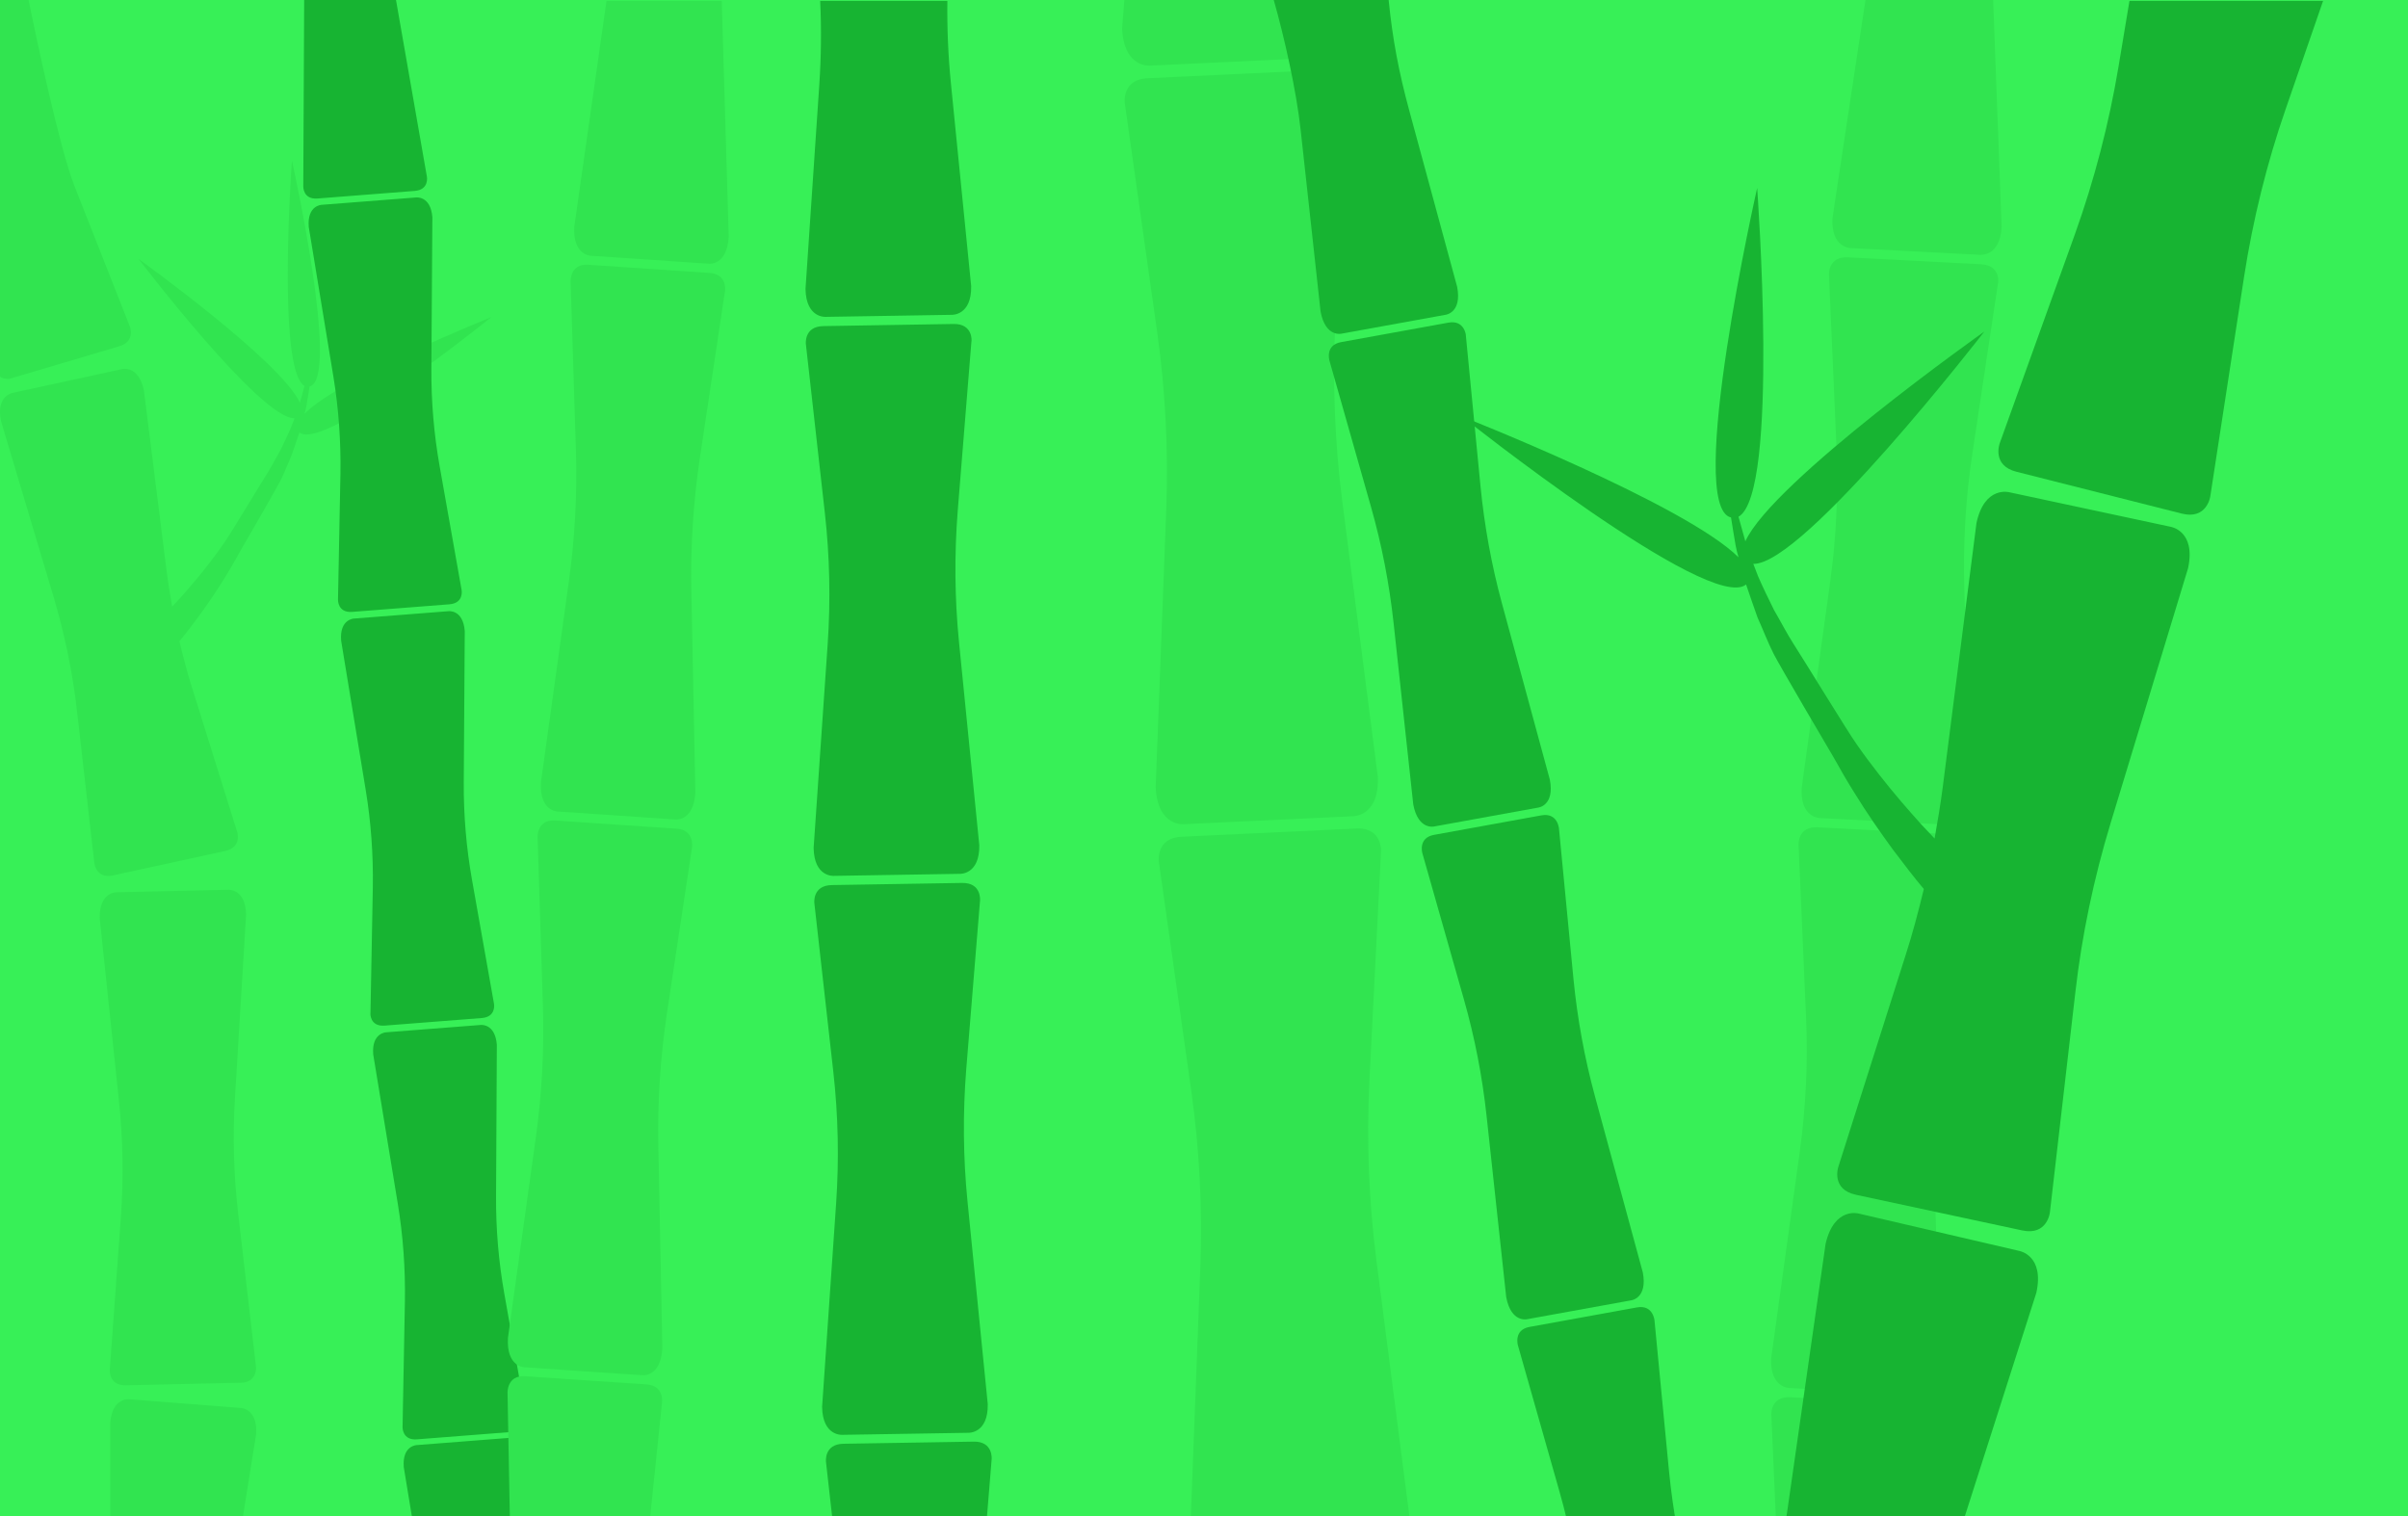 <svg width="397" height="250" viewBox="0 0 397 250" fill="none" xmlns="http://www.w3.org/2000/svg">
<g clip-path="url(#clip0)">
<path d="M397 0H0V250H397V0Z" fill="#37F057"/>
<path d="M21.372 230.707C21.372 230.707 18.513 230.303 18.178 234.582L18.176 274H36.219L42.216 236.531C42.548 232.188 39.675 232.14 39.675 232.14L21.372 230.707Z" fill="#31E450"/>
<path d="M12.221 30.529C9.857 24.505 5.992 6.351 4.712 4.03552e-08L0 0V62C1.44244e-06 62.4 1.247 62.487 1.485 62.481C4.244 61.67 10.569 59.788 10.569 59.788C10.569 59.788 16.894 57.906 19.653 57.094C22.412 56.283 21.4 53.81 21.4 53.81L12.221 30.529Z" fill="#31E450"/>
<path d="M19.247 147.116L37.598 146.695C37.598 146.695 40.469 146.444 40.572 150.804L38.743 180.924C38.351 187.395 38.53 193.921 39.297 200.358L42.198 225.274C42.198 225.274 42.541 227.919 39.679 227.981C36.818 228.043 30.21 228.194 30.21 228.194C30.21 228.194 23.622 228.35 20.742 228.406C17.881 228.469 18.105 225.815 18.105 225.815L19.92 200.787C20.395 194.318 20.28 187.789 19.595 181.354L16.435 151.354C16.371 147.005 19.247 147.116 19.247 147.116Z" fill="#31E450"/>
<path d="M2.13 64.767L20.053 60.871C20.053 60.871 22.82 60.081 23.722 64.349L27.485 94.285C27.734 96.203 28.046 98.117 28.384 100.017C28.826 99.547 29.298 99.044 29.806 98.487C31.256 96.858 32.914 94.927 34.573 92.763C35.413 91.684 36.249 90.54 37.051 89.366C37.893 88.202 43.307 79.201 44.101 77.982C44.881 76.737 45.531 75.435 46.247 74.193C46.872 72.905 47.497 71.617 48.028 70.365C48.201 69.883 48.389 69.427 48.557 68.965C42.957 69.103 22.854 42.703 22.854 42.703C22.854 42.703 46.394 59.607 49.444 66.413C49.709 65.448 49.968 64.502 50.206 63.635C45.61 61.02 48.129 26.468 48.129 26.468C48.129 26.468 56.164 62.494 51.039 63.721C50.891 64.72 50.708 65.772 50.522 66.909C50.442 67.353 50.323 67.787 50.204 68.22C56.132 62.23 81 52.291 81 52.291C81 52.291 53.338 74.646 49.362 71.294C48.964 72.519 48.527 73.733 48.093 75.012C47.491 76.371 46.951 77.81 46.29 79.152C45.605 80.509 40.319 89.652 39.572 90.927C38.859 92.233 38.132 93.514 37.382 94.725C35.922 97.157 34.404 99.339 33.08 101.195C31.723 103.019 30.574 104.542 29.707 105.571C29.671 105.624 29.621 105.653 29.58 105.726C30.185 108.254 30.834 110.772 31.62 113.245L39.102 137.162C39.102 137.162 39.937 139.691 37.135 140.301C34.333 140.91 27.883 142.316 27.883 142.316C27.883 142.316 21.434 143.721 18.632 144.331C15.83 144.941 15.551 142.293 15.551 142.293L12.714 117.373C11.991 110.927 10.665 104.544 8.811 98.331L0.176 69.46C-0.726 65.192 2.13 64.767 2.13 64.767Z" fill="#31E450"/>
<path d="M81.913 172.255C81.627 168.651 79.207 168.993 79.207 168.993L63.694 170.201C63.694 170.201 61.245 170.24 61.531 173.843L65.588 198.491C66.459 203.789 66.842 209.176 66.756 214.547L66.369 235.301C66.369 235.301 66.305 237.502 68.731 237.313C71.157 237.124 76.743 236.688 76.743 236.688C76.743 236.688 82.33 236.252 84.756 236.063C87.182 235.874 86.768 233.71 86.768 233.71L83.138 213.261C82.2 207.974 81.75 202.597 81.783 197.217L81.913 172.255Z" fill="#17B432"/>
<path d="M84.245 237.049C84.245 237.049 86.665 236.706 86.951 240.31L86.821 265.272C86.793 270.69 87.595 273.348 88 274H70.627C70.86 270 70.724 267.365 70.627 266.547L66.569 241.899C66.283 238.295 68.732 238.257 68.732 238.257L84.245 237.049Z" fill="#17B432"/>
<path d="M63.407 169.098C65.833 168.909 71.419 168.473 71.419 168.473C71.419 168.473 77.006 168.037 79.432 167.848C81.858 167.659 81.444 165.495 81.444 165.495L77.815 145.046C76.876 139.759 76.426 134.382 76.459 129.001L76.623 104.035C76.337 100.431 73.917 100.773 73.917 100.773L58.404 101.981C58.404 101.981 55.955 102.019 56.241 105.623L60.298 130.271C61.169 135.569 61.552 140.956 61.466 146.327L61.079 167.081C61.043 167.069 60.981 169.287 63.407 169.098Z" fill="#17B432"/>
<path d="M58.068 100.884C60.494 100.695 66.081 100.259 66.081 100.259C66.081 100.259 71.667 99.823 74.093 99.634C76.519 99.445 76.105 97.281 76.105 97.281L72.476 76.832C71.537 71.545 71.087 66.168 71.12 60.788L71.284 35.821C70.998 32.217 68.578 32.559 68.578 32.559L53.065 33.767C53.065 33.767 50.616 33.805 50.902 37.409L54.96 62.057C55.83 67.355 56.213 72.742 56.127 78.113L55.724 98.87C55.724 98.87 55.642 101.073 58.068 100.884Z" fill="#17B432"/>
<path d="M60.357 32.103C60.357 32.103 54.771 32.538 52.345 32.728C49.919 32.917 50 30.713 50 30.713L50.148 0L65.288 3.48692e-05L70.382 29.125C70.382 29.125 70.796 31.289 68.37 31.478C65.944 31.667 60.357 32.103 60.357 32.103Z" fill="#17B432"/>
<path d="M157.22 53.415C153.969 53.468 146.483 53.59 146.483 53.59C146.483 53.59 138.996 53.713 135.745 53.766C132.495 53.818 132.865 56.762 132.865 56.762L135.99 84.558C136.798 91.745 136.948 99.012 136.453 106.244L134.141 139.799C134.22 144.669 137.476 144.409 137.476 144.409L147.87 144.241L158.263 144.072C158.263 144.072 161.532 144.224 161.453 139.355L158.109 105.877C157.392 98.682 157.333 91.407 157.899 84.193L160.154 56.32C160.202 56.339 160.471 53.362 157.22 53.415Z" fill="#17B432"/>
<path d="M158.617 145.575C155.366 145.628 147.879 145.75 147.879 145.75C147.879 145.75 140.393 145.873 137.142 145.926C133.891 145.978 134.262 148.922 134.262 148.922L137.387 176.718C138.195 183.905 138.345 191.172 137.85 198.404L135.538 231.959C135.617 236.829 138.873 236.569 138.873 236.569L149.267 236.401L159.66 236.232C159.66 236.232 162.929 236.384 162.85 231.515L159.506 198.037C158.789 190.842 158.73 183.568 159.296 176.353L161.574 148.478C161.574 148.478 161.868 145.522 158.617 145.575Z" fill="#17B432"/>
<path d="M97.452 42.172C97.452 42.172 94.402 42.172 94.685 37.331L99.994 0.152L118.992 0.152L120.14 39.044C119.857 43.886 116.826 43.477 116.826 43.477L107.139 42.825L97.452 42.172Z" fill="#31E450"/>
<path d="M116.989 44.998C113.959 44.794 106.982 44.325 106.982 44.325C106.982 44.325 100.005 43.856 96.975 43.652C93.945 43.448 94.075 46.401 94.075 46.401L94.95 74.25C95.176 81.451 94.783 88.679 93.793 95.821L89.186 128.961C88.903 133.803 91.952 133.802 91.952 133.802L101.639 134.455L111.326 135.108C111.326 135.108 114.358 135.517 114.64 130.675L113.978 97.166C113.837 89.965 114.315 82.736 115.369 75.616L119.508 48.114C119.551 48.137 120.019 45.202 116.989 44.998Z" fill="#31E450"/>
<path d="M111.548 136.628C108.518 136.424 101.541 135.955 101.541 135.955C101.541 135.955 94.564 135.486 91.534 135.282C88.504 135.078 88.633 138.031 88.633 138.031L89.508 165.88C89.734 173.081 89.342 180.31 88.352 187.452L83.744 220.592C83.461 225.433 86.511 225.433 86.511 225.433L96.198 226.086L105.885 226.739C105.885 226.739 108.917 227.147 109.199 222.305L108.537 188.797C108.396 181.595 108.874 174.366 109.928 167.246L114.089 139.744C114.089 139.744 114.578 136.832 111.548 136.628Z" fill="#31E450"/>
<path d="M96.584 227.581C96.584 227.581 103.561 228.05 106.591 228.254C109.621 228.458 109.132 231.37 109.132 231.37L104.722 273.841H84.494L83.677 229.657C83.677 229.657 83.547 226.704 86.577 226.908C89.607 227.112 96.584 227.581 96.584 227.581Z" fill="#31E450"/>
<path d="M305.191 40.907C305.191 40.907 301.852 40.944 302.112 35.979L307.557 1.01327e-06L328.606 0L330 37.429C329.74 42.394 326.417 42.012 326.417 42.012L305.191 40.907Z" fill="#31E450"/>
<path d="M326.61 43.569C323.291 43.396 315.647 42.999 315.647 42.999C315.647 42.999 308.003 42.602 304.683 42.43C301.364 42.257 301.536 45.282 301.536 45.282L302.78 73.813C303.102 81.19 302.746 88.603 301.736 95.934L297.032 129.954C296.772 134.92 300.111 134.882 300.111 134.882L321.336 135.987C321.336 135.987 324.66 136.37 324.919 131.404L323.849 97.07C323.621 89.691 324.07 82.277 325.151 74.967L329.4 46.732C329.447 46.755 329.93 43.741 326.61 43.569Z" fill="#31E450"/>
<path d="M321.593 137.543C318.274 137.37 310.63 136.973 310.63 136.973C310.63 136.973 302.986 136.576 299.666 136.403C296.347 136.231 296.519 139.255 296.519 139.255L297.763 167.787C298.084 175.164 297.729 182.577 296.719 189.908L292.014 223.928C291.755 228.893 295.094 228.856 295.094 228.856L316.319 229.961C316.319 229.961 319.642 230.344 319.902 225.378L318.832 191.044C318.604 183.665 319.053 176.251 320.134 168.941L324.406 140.706C324.406 140.706 324.912 137.715 321.593 137.543Z" fill="#31E450"/>
<path d="M306.146 230.937C306.146 230.937 313.79 231.334 317.11 231.507C320.429 231.68 319.923 234.67 319.923 234.67L315.651 262.905C315.107 266.583 314.723 270.287 314.505 274H293.196C293.428 269.919 293.457 265.83 293.28 261.751L292.035 233.22C292.035 233.22 291.863 230.195 295.183 230.368C298.502 230.54 306.146 230.937 306.146 230.937Z" fill="#31E450"/>
<path d="M189.661 10.818C189.661 10.818 185.304 11.303 185 4.696L185.373 0L220.981 0L221.618 2.973C221.922 9.581 217.531 9.509 217.531 9.509L189.661 10.818Z" fill="#31E450"/>
<path d="M217.986 11.544C213.627 11.749 203.59 12.222 203.59 12.222C203.59 12.222 193.554 12.695 189.195 12.9C184.837 13.105 185.453 17.087 185.453 17.087L190.773 54.694C192.148 64.418 192.644 74.278 192.273 84.115L190.534 129.765C190.837 136.372 195.194 135.887 195.194 135.887L223.065 134.577C223.065 134.577 227.455 134.649 227.152 128.042L221.308 82.73C220.054 72.992 219.68 63.118 220.146 53.3L222.04 15.367C222.105 15.391 222.344 11.339 217.986 11.544Z" fill="#31E450"/>
<path d="M223.601 136.603C219.242 136.808 209.205 137.281 209.205 137.281C209.205 137.281 199.168 137.754 194.81 137.959C190.451 138.164 191.067 142.146 191.067 142.146L196.388 179.753C197.763 189.477 198.259 199.337 197.888 209.174L196.148 254.824C196.452 261.431 200.809 260.946 200.809 260.946L228.679 259.637C228.679 259.637 233.07 259.708 232.766 253.101L226.922 207.789C225.669 198.051 225.295 188.177 225.761 178.359L227.685 140.423C227.685 140.423 227.959 136.398 223.601 136.603Z" fill="#31E450"/>
<path d="M332.908 206.245C332.908 206.245 337.1 206.954 335.722 213.164L322.279 255.175C319.386 264.185 318.555 264.592 317.329 274H289C292.014 265.012 293.368 258.161 294.715 248.775L300.979 205.086C302.416 198.872 306.494 200.098 306.494 200.098L332.908 206.245Z" fill="#17B432"/>
<path d="M357.844 86.849L331.292 81.166C331.292 81.166 327.192 80.015 325.856 86.238L320.281 129.892C319.912 132.687 319.45 135.478 318.95 138.249C318.295 137.564 317.595 136.83 316.842 136.018C314.695 133.643 312.238 130.827 309.78 127.672C308.537 126.098 307.298 124.43 306.109 122.718C304.863 121.021 296.841 107.896 295.665 106.118C294.509 104.303 293.547 102.404 292.485 100.593C291.56 98.715 290.634 96.836 289.848 95.011C289.591 94.309 289.312 93.643 289.063 92.969C297.36 93.17 327.142 54.675 327.142 54.675C327.142 54.675 292.268 79.323 287.749 89.248C287.357 87.84 286.973 86.461 286.622 85.197C293.43 81.384 289.697 31 289.697 31C289.697 31 277.794 83.534 285.387 85.323C285.606 86.779 285.878 88.314 286.153 89.971C286.271 90.619 286.447 91.251 286.623 91.883C277.842 83.149 241 68.656 241 68.656C241 68.656 281.981 101.254 287.87 96.366C288.46 98.152 289.108 99.923 289.75 101.787C290.642 103.768 291.443 105.867 292.422 107.824C293.437 109.802 301.268 123.135 302.374 124.994C303.431 126.899 304.508 128.766 305.619 130.532C307.783 134.078 310.032 137.261 311.993 139.966C314.003 142.627 315.705 144.847 316.99 146.348C317.043 146.426 317.116 146.467 317.177 146.574C316.282 150.26 315.321 153.932 314.155 157.538L303.071 192.414C303.071 192.414 301.835 196.101 305.986 196.99C310.137 197.879 319.692 199.929 319.692 199.929C319.692 199.929 329.246 201.978 333.397 202.867C337.548 203.756 337.961 199.895 337.961 199.895L342.164 163.558C343.236 154.158 345.201 144.851 347.946 135.791L360.739 93.691C362.075 87.468 357.844 86.849 357.844 86.849Z" fill="#17B432"/>
<path fill-rule="evenodd" clip-rule="evenodd" d="M135.222 0.152C135.439 4.79 135.387 9.443 135.069 14.082L132.803 47.633C132.882 52.503 136.138 52.243 136.138 52.243L146.532 52.075L156.925 51.907C156.925 51.907 160.194 52.058 160.115 47.189L156.771 13.711C156.323 9.212 156.132 4.68 156.19 0.152H135.222Z" fill="#17B432"/>
<path fill-rule="evenodd" clip-rule="evenodd" d="M149.796 237.865C149.796 237.865 157.283 237.742 160.533 237.689C163.784 237.637 163.491 240.592 163.491 240.592L161.213 268.467C161.073 270.256 160.971 272.047 160.908 273.841H139.76C139.643 272.168 139.491 270.498 139.304 268.833L136.179 241.037C136.179 241.037 135.808 238.093 139.059 238.04C142.31 237.987 149.796 237.865 149.796 237.865Z" fill="#17B432"/>
<path d="M221.188 55.011C221.188 55.011 218.536 55.68 217.722 51.389L214.437 21.438C213.734 14.981 211.773 6.241 210 0L228.941 0C229.583 6.451 230.627 11.914 232.326 18.174L240.239 47.301C241.054 51.592 238.327 51.901 238.327 51.901L221.188 55.011Z" fill="#17B432"/>
<path d="M238.803 53.193C236.123 53.679 229.951 54.8 229.951 54.8C229.951 54.8 223.779 55.922 221.099 56.408C218.419 56.895 219.178 59.446 219.178 59.446L226.036 83.582C227.81 89.823 229.051 96.223 229.753 102.679L233.001 132.64C233.815 136.932 236.468 136.262 236.468 136.262L253.607 133.152C253.607 133.152 256.333 132.844 255.519 128.552L247.606 99.426C245.907 93.165 244.74 86.746 244.098 80.295L241.677 55.362C241.719 55.373 241.484 52.706 238.803 53.193Z" fill="#17B432"/>
<path d="M254.13 134.432C251.45 134.918 245.278 136.039 245.278 136.039C245.278 136.039 239.106 137.16 236.426 137.647C233.746 138.133 234.505 140.684 234.505 140.684L241.363 164.821C243.136 171.061 244.378 177.462 245.08 183.918L248.328 213.879C249.142 218.17 251.795 217.501 251.795 217.501L268.934 214.391C268.934 214.391 271.66 214.082 270.846 209.791L262.933 180.664C261.234 174.404 260.066 167.984 259.425 161.534L257.022 136.596C257.022 136.596 256.811 133.945 254.13 134.432Z" fill="#17B432"/>
<path d="M261.029 217.167C261.029 217.167 267.201 216.046 269.881 215.56C272.561 215.073 272.773 217.724 272.773 217.724L275.175 242.662C275.817 249.113 276.984 255.532 278.683 261.792L282 274H261.802L260.831 265.046C260.129 258.59 258.887 252.189 257.114 245.949L250.255 221.812C250.255 221.812 249.496 219.261 252.177 218.775C254.857 218.288 261.029 217.167 261.029 217.167Z" fill="#17B432"/>
<path fill-rule="evenodd" clip-rule="evenodd" d="M351.077 0.152L349.257 11.084C347.69 20.428 345.288 29.665 342.095 38.59L329.689 73.081C329.689 73.081 328.316 76.747 332.456 77.784C336.596 78.822 346.086 81.233 346.086 81.233C346.086 81.233 355.577 83.644 359.716 84.682C363.856 85.719 364.4 81.857 364.4 81.857L369.978 45.611C371.426 36.261 373.709 26.987 376.815 18.028L383 0.152H351.077Z" fill="#17B432"/>
</g>
<defs>
<clipPath id="clip0">
<rect width="397" height="250" fill="white"/>
</clipPath>
</defs>
</svg>
